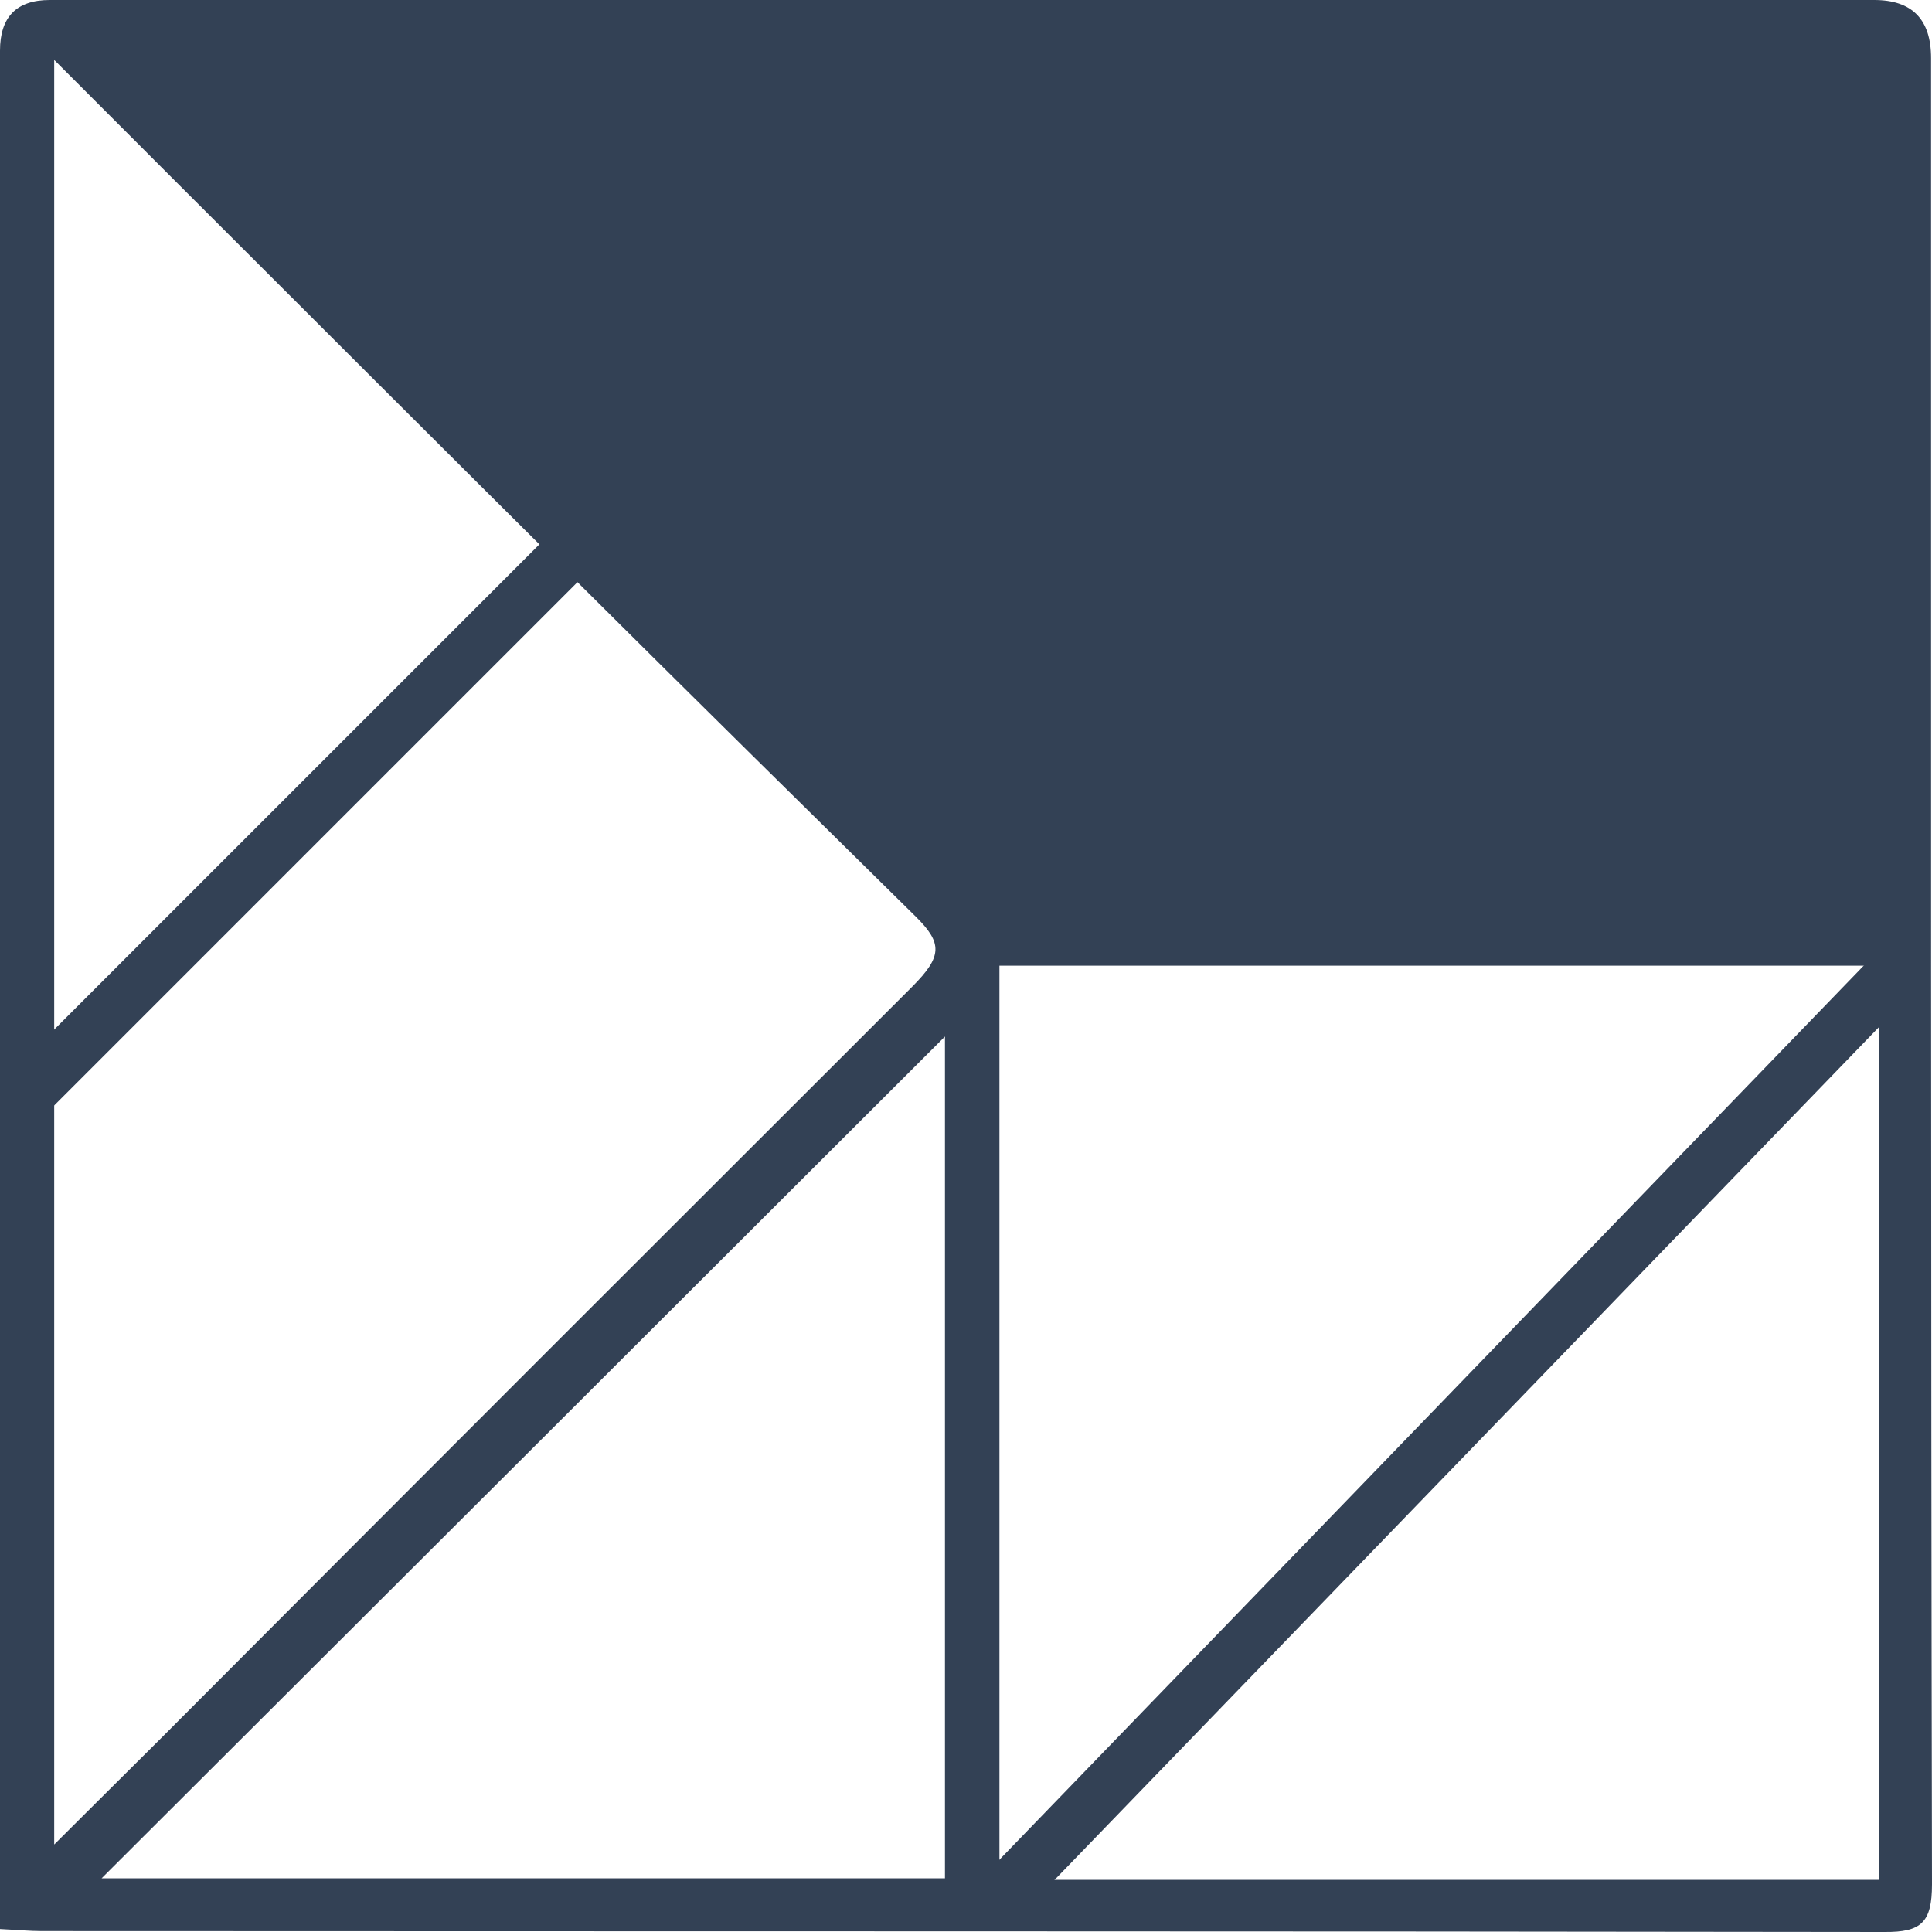 <svg width="36" height="36" viewBox="0 0 36 36" fill="none" xmlns="http://www.w3.org/2000/svg">
<path d="M0 35.945C0 35.613 0 35.365 0 35.111C0 23.722 0 12.333 0 0.944C0 0.315 0.309 0 0.927 0C12.261 0 23.59 0 34.924 0C35.63 0 35.983 0.361 35.983 1.083C35.983 12.427 35.978 23.766 36 35.111C36 35.823 35.801 36.005 35.117 36C23.673 35.983 12.223 35.989 0.778 35.983C0.552 35.983 0.326 35.961 0 35.945ZM35.012 17.994H18.623V35.028H35.012V17.994ZM1.004 34.376C1.738 33.647 2.367 33.017 3.002 32.388C5.386 29.996 7.775 27.605 10.159 25.219C12.438 22.938 14.717 20.668 16.996 18.387C17.564 17.818 17.564 17.575 17.062 17.078C14.976 15.023 12.89 12.968 10.816 10.903C8.277 8.384 5.75 5.855 3.217 3.325C2.516 2.623 1.815 1.922 1.01 1.116V34.382L1.004 34.376ZM17.608 19.314C12.388 24.528 7.157 29.748 1.893 35H17.608V19.314Z" fill="#334155"/>
<path d="M0.578 20.323L11.61 9.291" stroke="#334155"/>
<path d="M18.578 35.419L35.417 18" stroke="#334155"/>
</svg>
